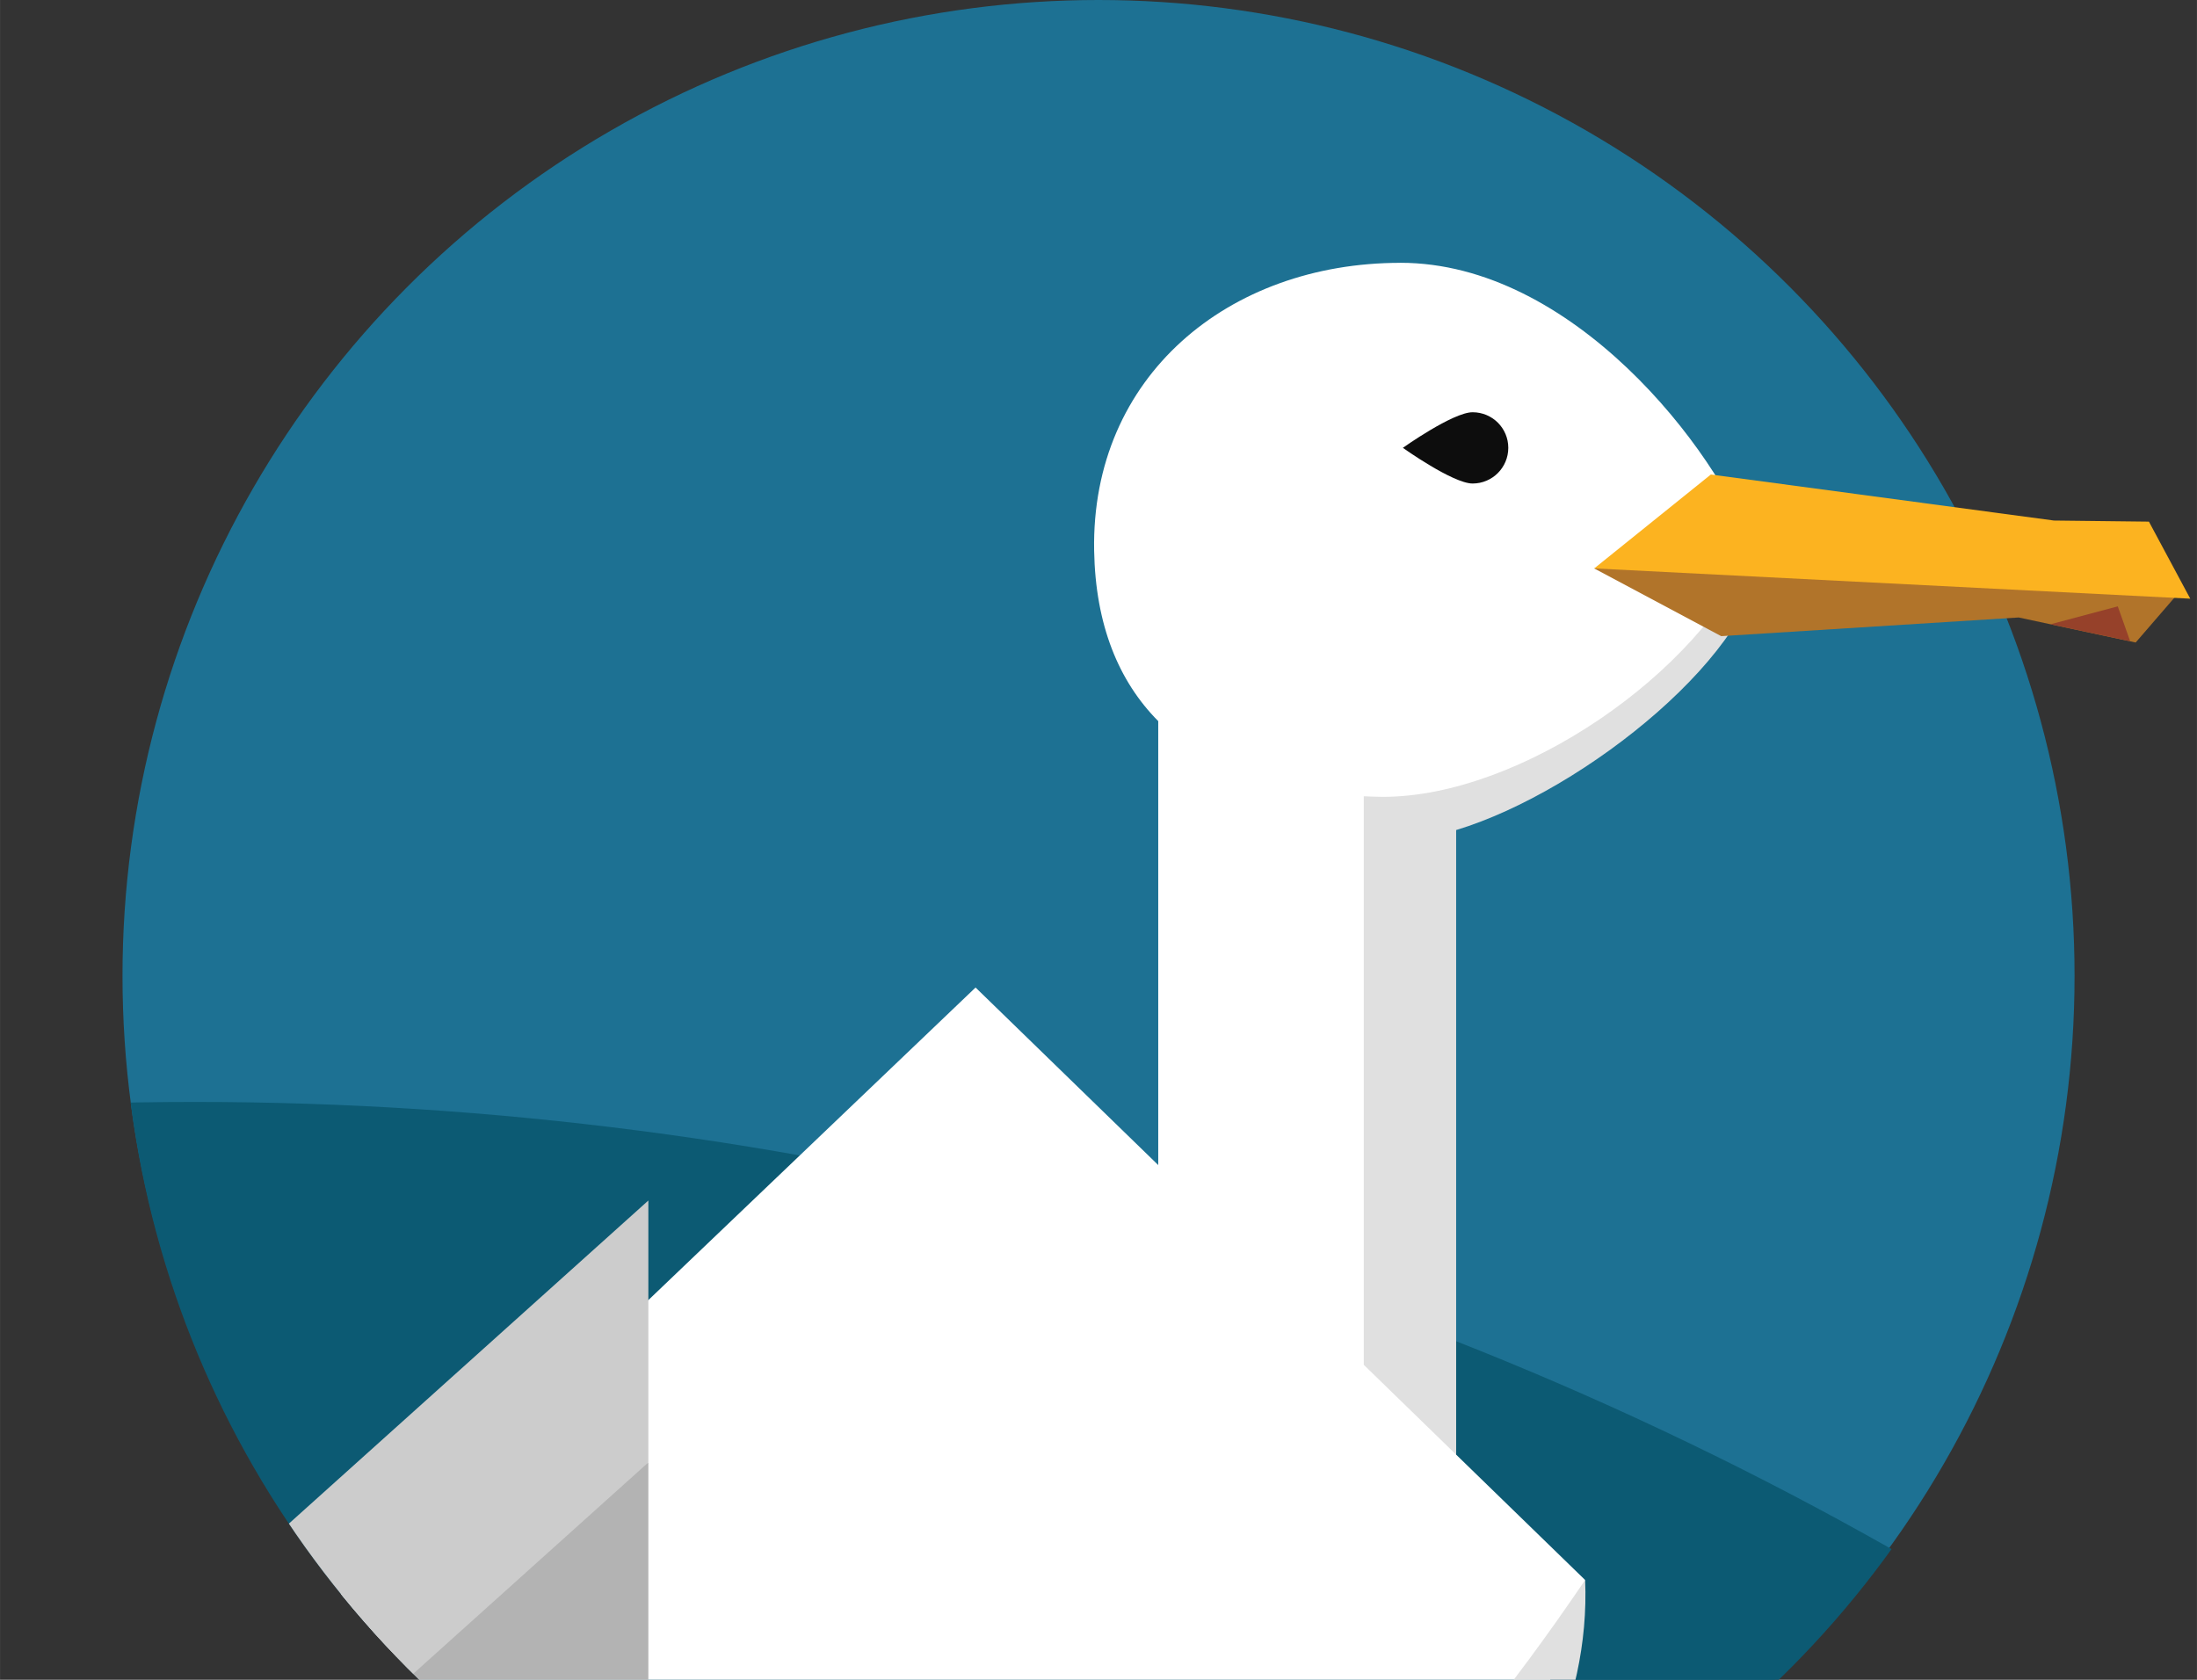 <svg height="104" viewBox="0 0 35.983 27.517" width="136" xmlns="http://www.w3.org/2000/svg" xmlns:xlink="http://www.w3.org/1999/xlink"><rect x="0" y="0" width="35.983" height="27.517" fill="#333333" stroke="none"/><clipPath id="a"><circle cx="19.122" cy="11.803" r="8.834"/></clipPath><circle cx="17.992" cy="15.986" fill="#1d7193" r="15.986"/><g clip-path="url(#a)" transform="matrix(1.81 0 0 1.81 -16.61 -5.325)"><circle cx="10.942" cy="44.055" fill="#0c5a73" r="31.14"/><path d="m82.447 20.078c-5.869 0-10.563 3.876-10.457 9.83.045 2.529.832 4.456 2.189 5.822v15.162l-6.238-6.064-24.756 23.652 25.309 16.439 18.053-13.557 2.209-6.299-4.404-4.281-1.727-4.92v-16.873c4.453-.7 11.199-4.915 11.852-9.156-1.237-3.404-6.153-9.756-12.029-9.756z" fill="#fff" transform="scale(.265)"/><path d="m94.459 29.871c-1.789 4.2-7.903 8.445-12.609 8.445-.221 0-.437-.012-.652-.02v19.418l3.154 3.068v-21.332c4.439-1.343 10.414-6.211 10.414-9.543zm-5.703 35.193c-5.054 7.448-10.057 12.508-17.062 15.855-1.87.893-3.843 1.633-5.889 2.254l5.068 3.293c9.366-4.72 18.243-12.807 17.883-21.402z" fill="#e0e0e0" transform="scale(.265)"/><path d="m56.768 61.047-13.117 7.736 13.117 8.52z" fill="#b3b3b3" transform="scale(.265)"/><path d="m56.768 52.102-16.275 14.631 5.777 3.752 10.498-9.438z" fill="#ccc" transform="scale(.265)"/><path d="m22.825 6.995c0 .178-.144.323-.323.323-.178 0-.631-.323-.631-.323s.453-.322.631-.322c.179-0.0.323.144.323.322z" fill="#0d0d0d"/></g><path d="m26.11 9.311 2.081 1.11 4.872-.306 1.916.41.71-.822-8.07-.847z" fill="#b1742a"/><path d="m28.021 7.773-1.91 1.538 9.762.496-.677-1.262-1.556-.018z" fill="#fcb320"/><path d="m34.686 9.933-1.102.293 1.305.279z" fill="#96412a"/></svg>